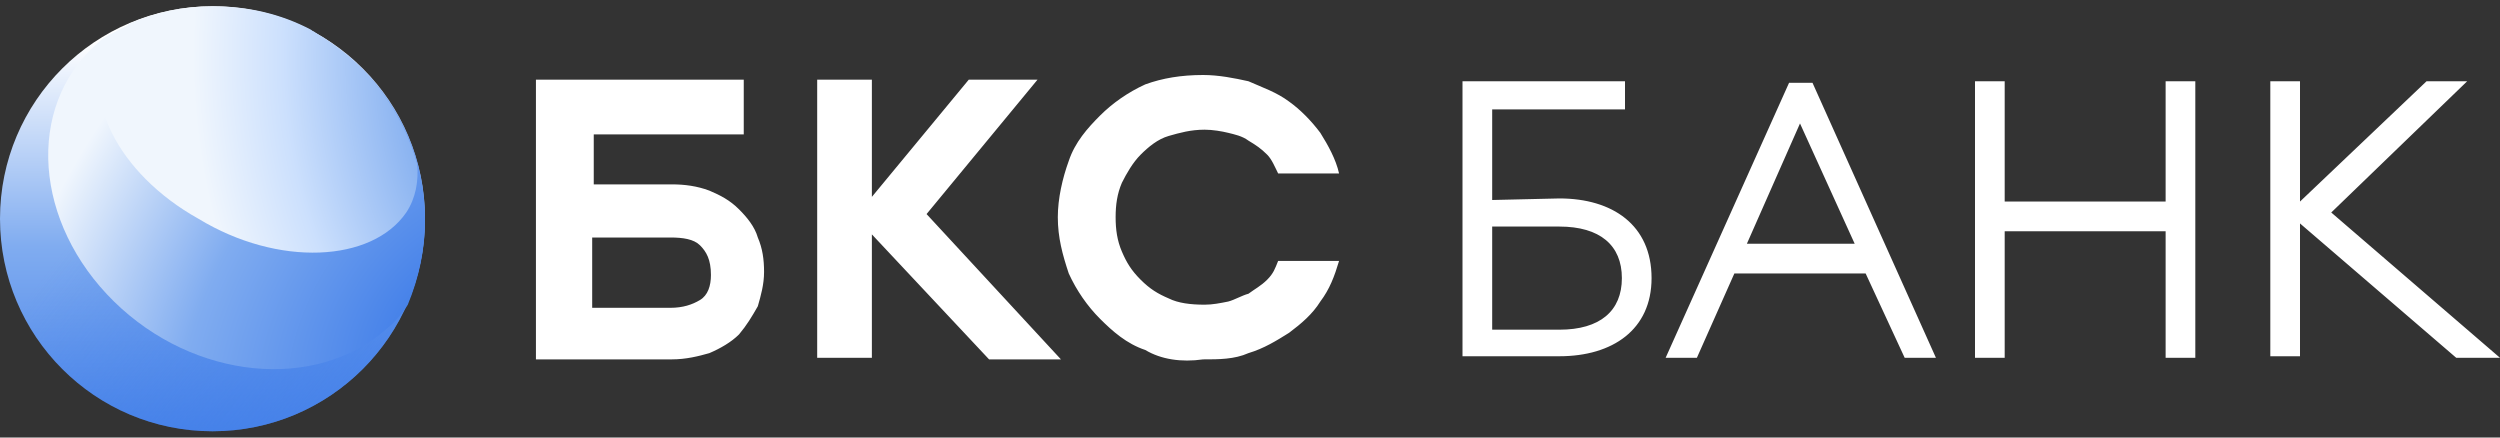 <svg xmlns="http://www.w3.org/2000/svg" viewBox="0 0 160 28">
	<rect x="0" y="0" width="160" height="28" fill="#333333" stroke="none"/>
	<path fill="#fff" d="M45.4 12.2c.7.3 1.3.6 1.9 1.2.5.5 1 1.1 1.2 1.8.3.7.4 1.4.4 2.2 0 .8-.2 1.5-.4 2.2-.4.7-.7 1.2-1.2 1.8-.5.5-1.2.9-1.9 1.2-.7.2-1.5.4-2.4.4h-8.7v-17.9h13.3v3.5H38v3.2h5c.8 0 1.6.1 2.4.4Zm-.6 3.5c-.4-.4-1.1-.5-1.9-.5h-5v4.5h5c.8 0 1.4-.2 1.9-.5s.7-.9.7-1.6c0-1-.3-1.5-.7-1.9Zm11 7.2h-3.5v-17.8h3.5v7.5L62 5.1h4.4l-7.1 8.6 8.6 9.3h-4.6l-7.5-8v7.9Zm17.5-.5c-1.2-.4-2.1-1.2-2.9-2-.8-.8-1.5-1.8-2-2.9-.4-1.2-.7-2.3-.7-3.6 0-1.2.3-2.5.7-3.6.4-1.2 1.2-2.1 2-2.9.8-.8 1.8-1.5 2.9-2 1.1-.4 2.3-.6 3.7-.6 1 0 2.0.2 2.9.4.9.4 1.8.7 2.6 1.3.7.5 1.4 1.2 2 2 .5.8 1 1.7 1.2 2.6h-3.9c-.2-.4-.4-.9-.7-1.2-.4-.4-.7-.6-1.2-.9-.4-.3-.9-.4-1.3-.5-.4-.1-1-.2-1.5-.2-.9 0-1.6.2-2.3.4-.7.2-1.3.7-1.8 1.2-.5.5-.9 1.2-1.2 1.8-.3.7-.4 1.4-.4 2.2 0 .8.1 1.5.4 2.2.3.7.6 1.2 1.2 1.8.6.6 1.1.9 1.8 1.2.6.3 1.4.4 2.3.4.5 0 1-.1 1.5-.2.4-.1.9-.4 1.3-.5.4-.3.8-.5 1.2-.9.4-.4.5-.7.7-1.2H85.7c-.3 1-.6 1.8-1.2 2.6-.5.8-1.2 1.4-2 2-.8.5-1.6 1-2.6 1.3-.9.4-1.9.4-2.9.4-1.4.2-2.7 0-3.7-.6Zm22.2-9.6v-5.8h8.5V5.2H93.6V22.8h6.2c3.4 0 5.9-1.7 5.9-5 0-3.4-2.5-5.1-5.9-5.1l-4.3.1Zm8.3 5c0 2.1-1.4 3.3-4 3.3h-4.3v-6.6h4.3c2.6 0 4 1.2 4 3.3Zm2.8 5.1h2l2.4-5.4h8.4l2.5 5.4h2l-7.9-17.6h-1.5l-7.9 17.6Zm8.6-15 3.5 7.7h-6.9l3.4-7.7Zm11.2 15h1.9v-8.1h10.3v8.1h1.9V5.2h-1.9v7.7h-10.3V5.2h-1.9V22.9Zm30.8 0h2.8l-10.8-9.3 8.7-8.4h-2.6l-8.1 7.7V5.2h-1.9V22.8h1.9v-8.5l10 8.6Z"/>
	<path fill="url(#a)" d="M13.6 27.6c7.511 0 13.6-6.089 13.6-13.6C27.2 6.489 21.111.4 13.6.4 6.089.4 0 6.489 0 14c0 7.511 6.089 13.6 13.6 13.6Z"/>
  	<linearGradient id="a" x1="13.564" x2="13.564" y1="27.871" y2="2.606" gradientUnits="userSpaceOnUse">
  		<stop stop-color="#4581E9"/>
  		<stop offset=".479" stop-color="#80ACF0"/>
  		<stop offset="1" stop-color="#fff"/>
  	</linearGradient>
	<path fill="url(#b)" d="M13.6 27.6c7.511 0 13.6-6.089 13.6-13.6C27.2 6.489 21.111.4 13.6.4 6.089.4 0 6.489 0 14c0 7.511 6.089 13.6 13.6 13.6Z"/>
  	<linearGradient id="b" x1="31.811" x2="8.554" y1="28.091" y2="10.188" gradientUnits="userSpaceOnUse">
  		<stop stop-color="#4581E9"/>
  		<stop offset="1" stop-color="#4581E9" stop-opacity="0"/>
  	</linearGradient>
	<path fill="url(#c)" d="M13.6.5c-2.5 0-4.9.7-6.9 1.9-.2.1-.4.3-.5.4-4.6 4.1-4 11.5 1.1 16.5 5.1 5 12.9 5.8 17.5 1.7.5-.4 1-1 1.3-1.5.7-1.7 1.1-3.5 1.1-5.4 0-7.6-6.1-13.6-13.6-13.6Z"/>
  	<radialGradient id="c" cx="0" cy="0" r="1" gradientTransform="matrix(-26.94 -19.577 27.729 -38.158 29.102 21.511)" gradientUnits="userSpaceOnUse">
  		<stop offset=".097" stop-color="#4581E9"/>
  		<stop offset=".46" stop-color="#80ACF0"/>
  		<stop offset=".794" stop-color="#F0F6FD"/>
  	</radialGradient>
	<path fill="url(#d)" d="M26 13.6c.6-.9.8-2 .7-3.1-1-3.6-3.4-6.6-6.5-8.4-.1-.1-.2-.1-.3-.2-1.9-1-4-1.5-6.3-1.5-1.9 0-3.7.4-5.3 1.1-.4.4-.9.8-1.2 1.3-2.1 3.2.4 8.3 5.6 11.2 5.1 3.1 11.1 2.8 13.3-.4Z"/>
  	<radialGradient id="d" cx="0" cy="0" r="1" gradientTransform="matrix(-29.532 2.008 -2.394 -35.212 41.987 4.53)" gradientUnits="userSpaceOnUse">
  		<stop stop-color="#4581E9"/>
  		<stop offset=".537" stop-color="#87B1F0"/>
  		<stop offset=".806" stop-color="#CCE0FD"/>
  		<stop offset="1" stop-color="#F0F6FD"/>
  	</radialGradient>
</svg>